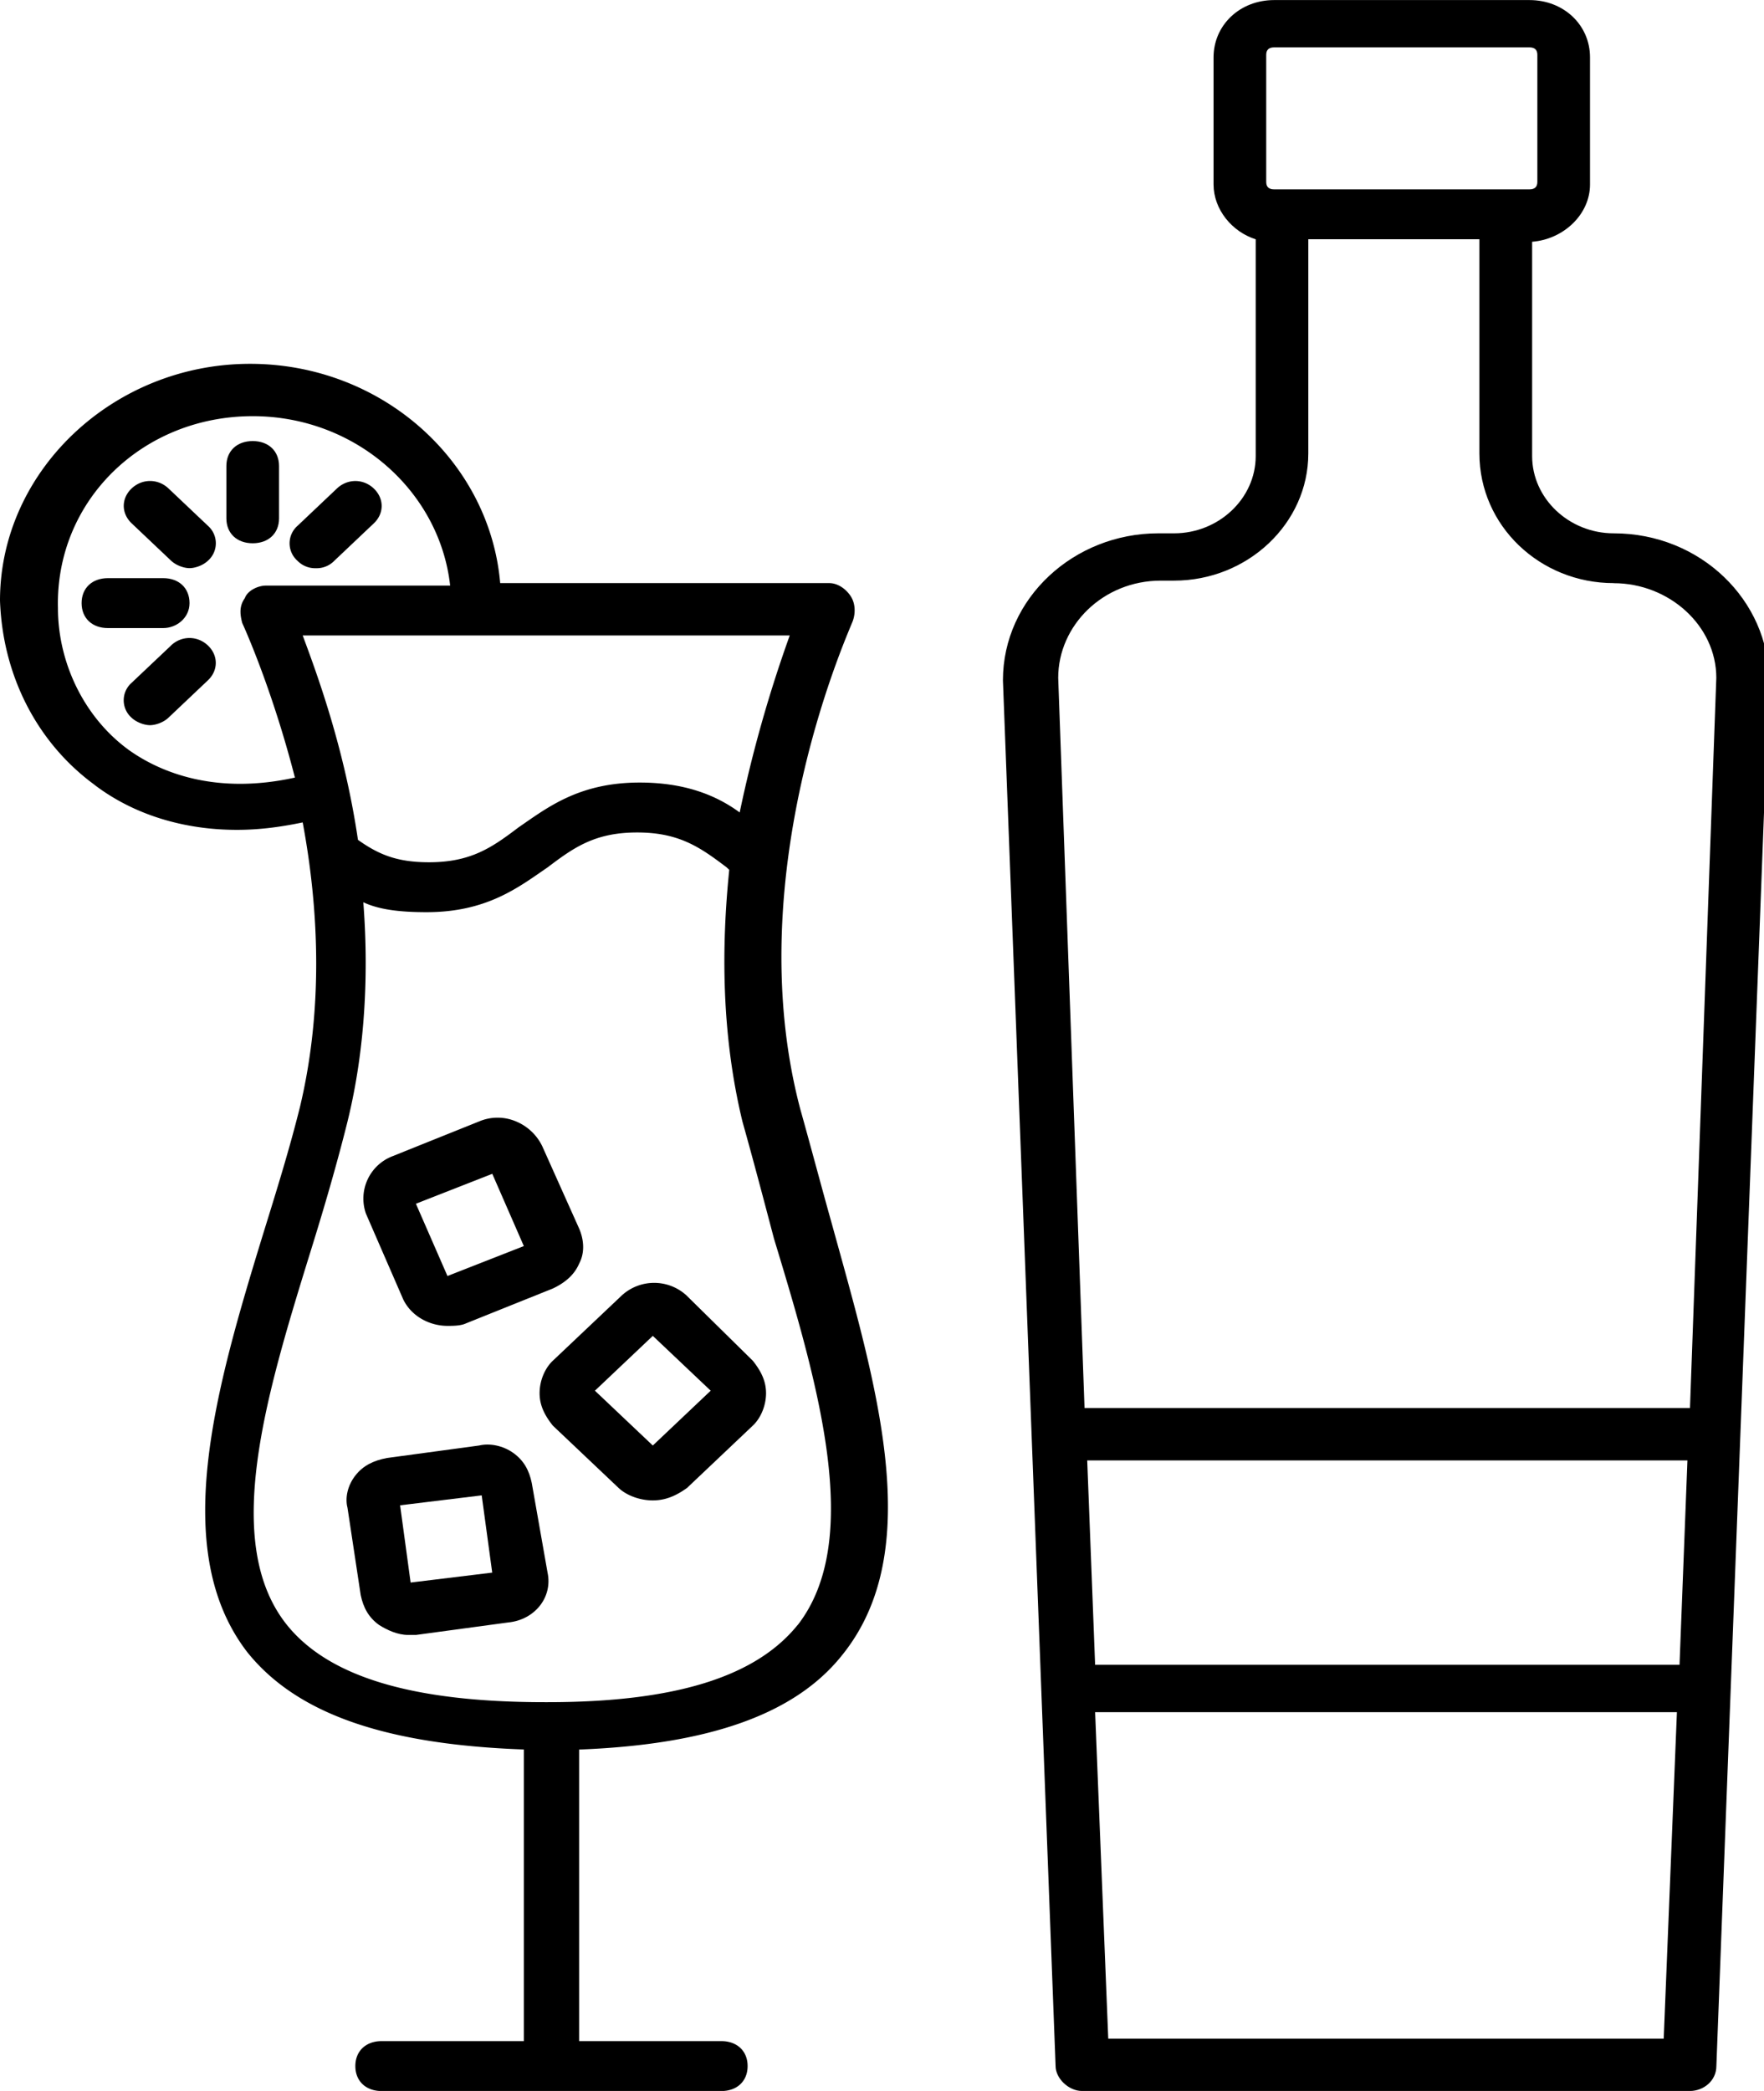 <svg xmlns="http://www.w3.org/2000/svg" viewBox="0 0 27 32"><g fill="currentColor" class="nc-icon-wrapper"><path d="M17.97 8.162h-.242c-1.289 0-2.377.992-2.377 2.25l.806 21.206c0 .191.202.382.403.382h9.308c.202 0 .403-.152.403-.382l.806-21.206c0-1.221-1.047-2.25-2.377-2.25-.685 0-1.249-.534-1.249-1.182V3.7c.483-.038.886-.42.886-.877V.878c0-.496-.403-.877-.927-.877h-3.908c-.524 0-.927.382-.927.877v1.945c0 .382.282.725.645.839V6.98c0 .648-.565 1.182-1.25 1.182zm7.737 17.316h-8.945l-.121-3.128h9.187l-.121 3.128zm-8.744 5.721l-.201-4.996h8.905l-.202 4.996h-8.502zm7.736-22.274c.846 0 1.571.648 1.571 1.449l-.403 11.175H16.6l-.403-11.175c0-.801.685-1.488 1.571-1.488h.202c1.128 0 2.055-.877 2.055-1.945v-3.28h2.619v3.28c.001 1.106.927 1.983 2.055 1.983zM19.381.839c0-.076.04-.114.121-.114h3.908c.081 0 .121.038.121.114v1.945c0 .076-.04.114-.121.114h-3.908c-.081 0-.121-.038-.121-.114V.839z"></path><path d="M1.45 12.014c.604.458 1.37.686 2.176.686.322 0 .645-.038 1.007-.114.242 1.297.322 2.823-.04 4.348-.161.648-.363 1.297-.564 1.945-.725 2.365-1.451 4.844-.242 6.408.766.953 2.136 1.411 4.231 1.487v4.463H5.842c-.242 0-.403.152-.403.382s.161.382.403.382h5.198c.242 0 .403-.152.403-.382s-.161-.382-.403-.382H8.864v-4.462c1.974-.076 3.304-.534 4.029-1.449 1.29-1.602.524-4.119-.161-6.598-.161-.572-.322-1.182-.483-1.755-.967-3.662.806-7.438.806-7.476.04-.114.04-.267-.04-.382s-.202-.191-.322-.191H7.656c-.161-1.869-1.813-3.356-3.828-3.356C1.733 5.568 0 7.208 0 9.191c.04 1.144.564 2.174 1.45 2.822zm10.759 12.854c-.645.801-1.894 1.182-3.828 1.182h-.04c-2.015 0-3.304-.382-3.949-1.182-1.007-1.259-.322-3.509.363-5.721.202-.648.403-1.335.564-1.983.282-1.144.322-2.327.242-3.356.242.114.564.152.967.152.927 0 1.41-.382 1.854-.686.403-.305.725-.534 1.37-.534s.967.229 1.37.534l.04.038c-.121 1.182-.121 2.517.202 3.852.161.572.322 1.182.483 1.793.685 2.251 1.37 4.615.363 5.912zm-.887-12.434c-.363-.267-.846-.458-1.531-.458-.927 0-1.41.381-1.854.686-.403.305-.725.534-1.37.534-.483 0-.766-.114-1.088-.343-.202-1.373-.604-2.479-.846-3.128h7.455a20.199 20.199 0 0 0-.766 2.708zM3.868 6.369c1.571 0 2.861 1.144 3.022 2.593H4.07c-.121 0-.282.076-.322.191-.081.114-.081.229-.04.382 0 0 .443.954.806 2.365-1.209.267-2.055-.076-2.539-.42C1.29 10.984.887 10.145.887 9.306c-.04-1.64 1.29-2.937 2.982-2.937z"></path><path d="M2.901 9.23c0-.229-.161-.382-.403-.382h-.846c-.242 0-.403.152-.403.382s.161.382.403.382h.846c.202 0 .403-.153.403-.382z"></path><path d="M3.868 8.314c.242 0 .403-.152.403-.381v-.801c0-.229-.161-.382-.403-.382s-.403.152-.403.382v.801c0 .229.161.381.403.381z"></path><path d="M2.619 9.878l-.605.572a.356.356 0 0 0 0 .534c.081.076.202.114.282.114s.202-.038.282-.114l.604-.572c.161-.152.161-.382 0-.534s-.403-.152-.564 0z"></path><path d="M4.835 8.696a.375.375 0 0 0 .282-.114l.604-.572c.161-.152.161-.381 0-.534s-.403-.152-.564 0l-.604.572a.356.356 0 0 0 0 .534.377.377 0 0 0 .282.114z"></path><path d="M2.619 8.581c.081.076.202.114.282.114s.202-.038.282-.114a.356.356 0 0 0 0-.534l-.604-.572c-.161-.152-.403-.152-.564 0s-.161.381 0 .534l.604.572z"></path><path d="M10.516 19.833a.733.733 0 0 0-1.007 0l-1.048.992c-.121.114-.202.305-.202.496s.081.343.202.496l1.007.954c.121.114.322.191.524.191s.363-.076.524-.191l1.007-.954c.121-.114.202-.305.202-.496s-.081-.343-.202-.496l-1.008-.992zm-.524 2.289l-.886-.839.886-.839.886.839-.886.839z"></path><path d="M8.139 22.694c-.04-.191-.121-.343-.282-.458s-.363-.152-.524-.114l-1.41.191c-.202.038-.363.114-.483.267s-.161.343-.121.496l.202 1.335c.04.191.121.343.282.458.121.076.282.152.443.152h.121l1.41-.191c.403-.038.685-.381.604-.763l-.242-1.373zm-1.854 1.525l-.161-1.182 1.249-.152.161 1.182-1.249.152z"></path><path d="M6.165 19.871c.121.267.403.42.685.42.081 0 .202 0 .282-.038l1.33-.534c.161-.076.322-.191.403-.382.081-.152.081-.343 0-.534l-.564-1.259a.774.774 0 0 0-.403-.382.724.724 0 0 0-.564 0l-1.33.534a.695.695 0 0 0-.403.877l.564 1.297zm1.37-1.907l.483 1.106-1.169.458-.483-1.106 1.169-.458z"></path></g></svg>